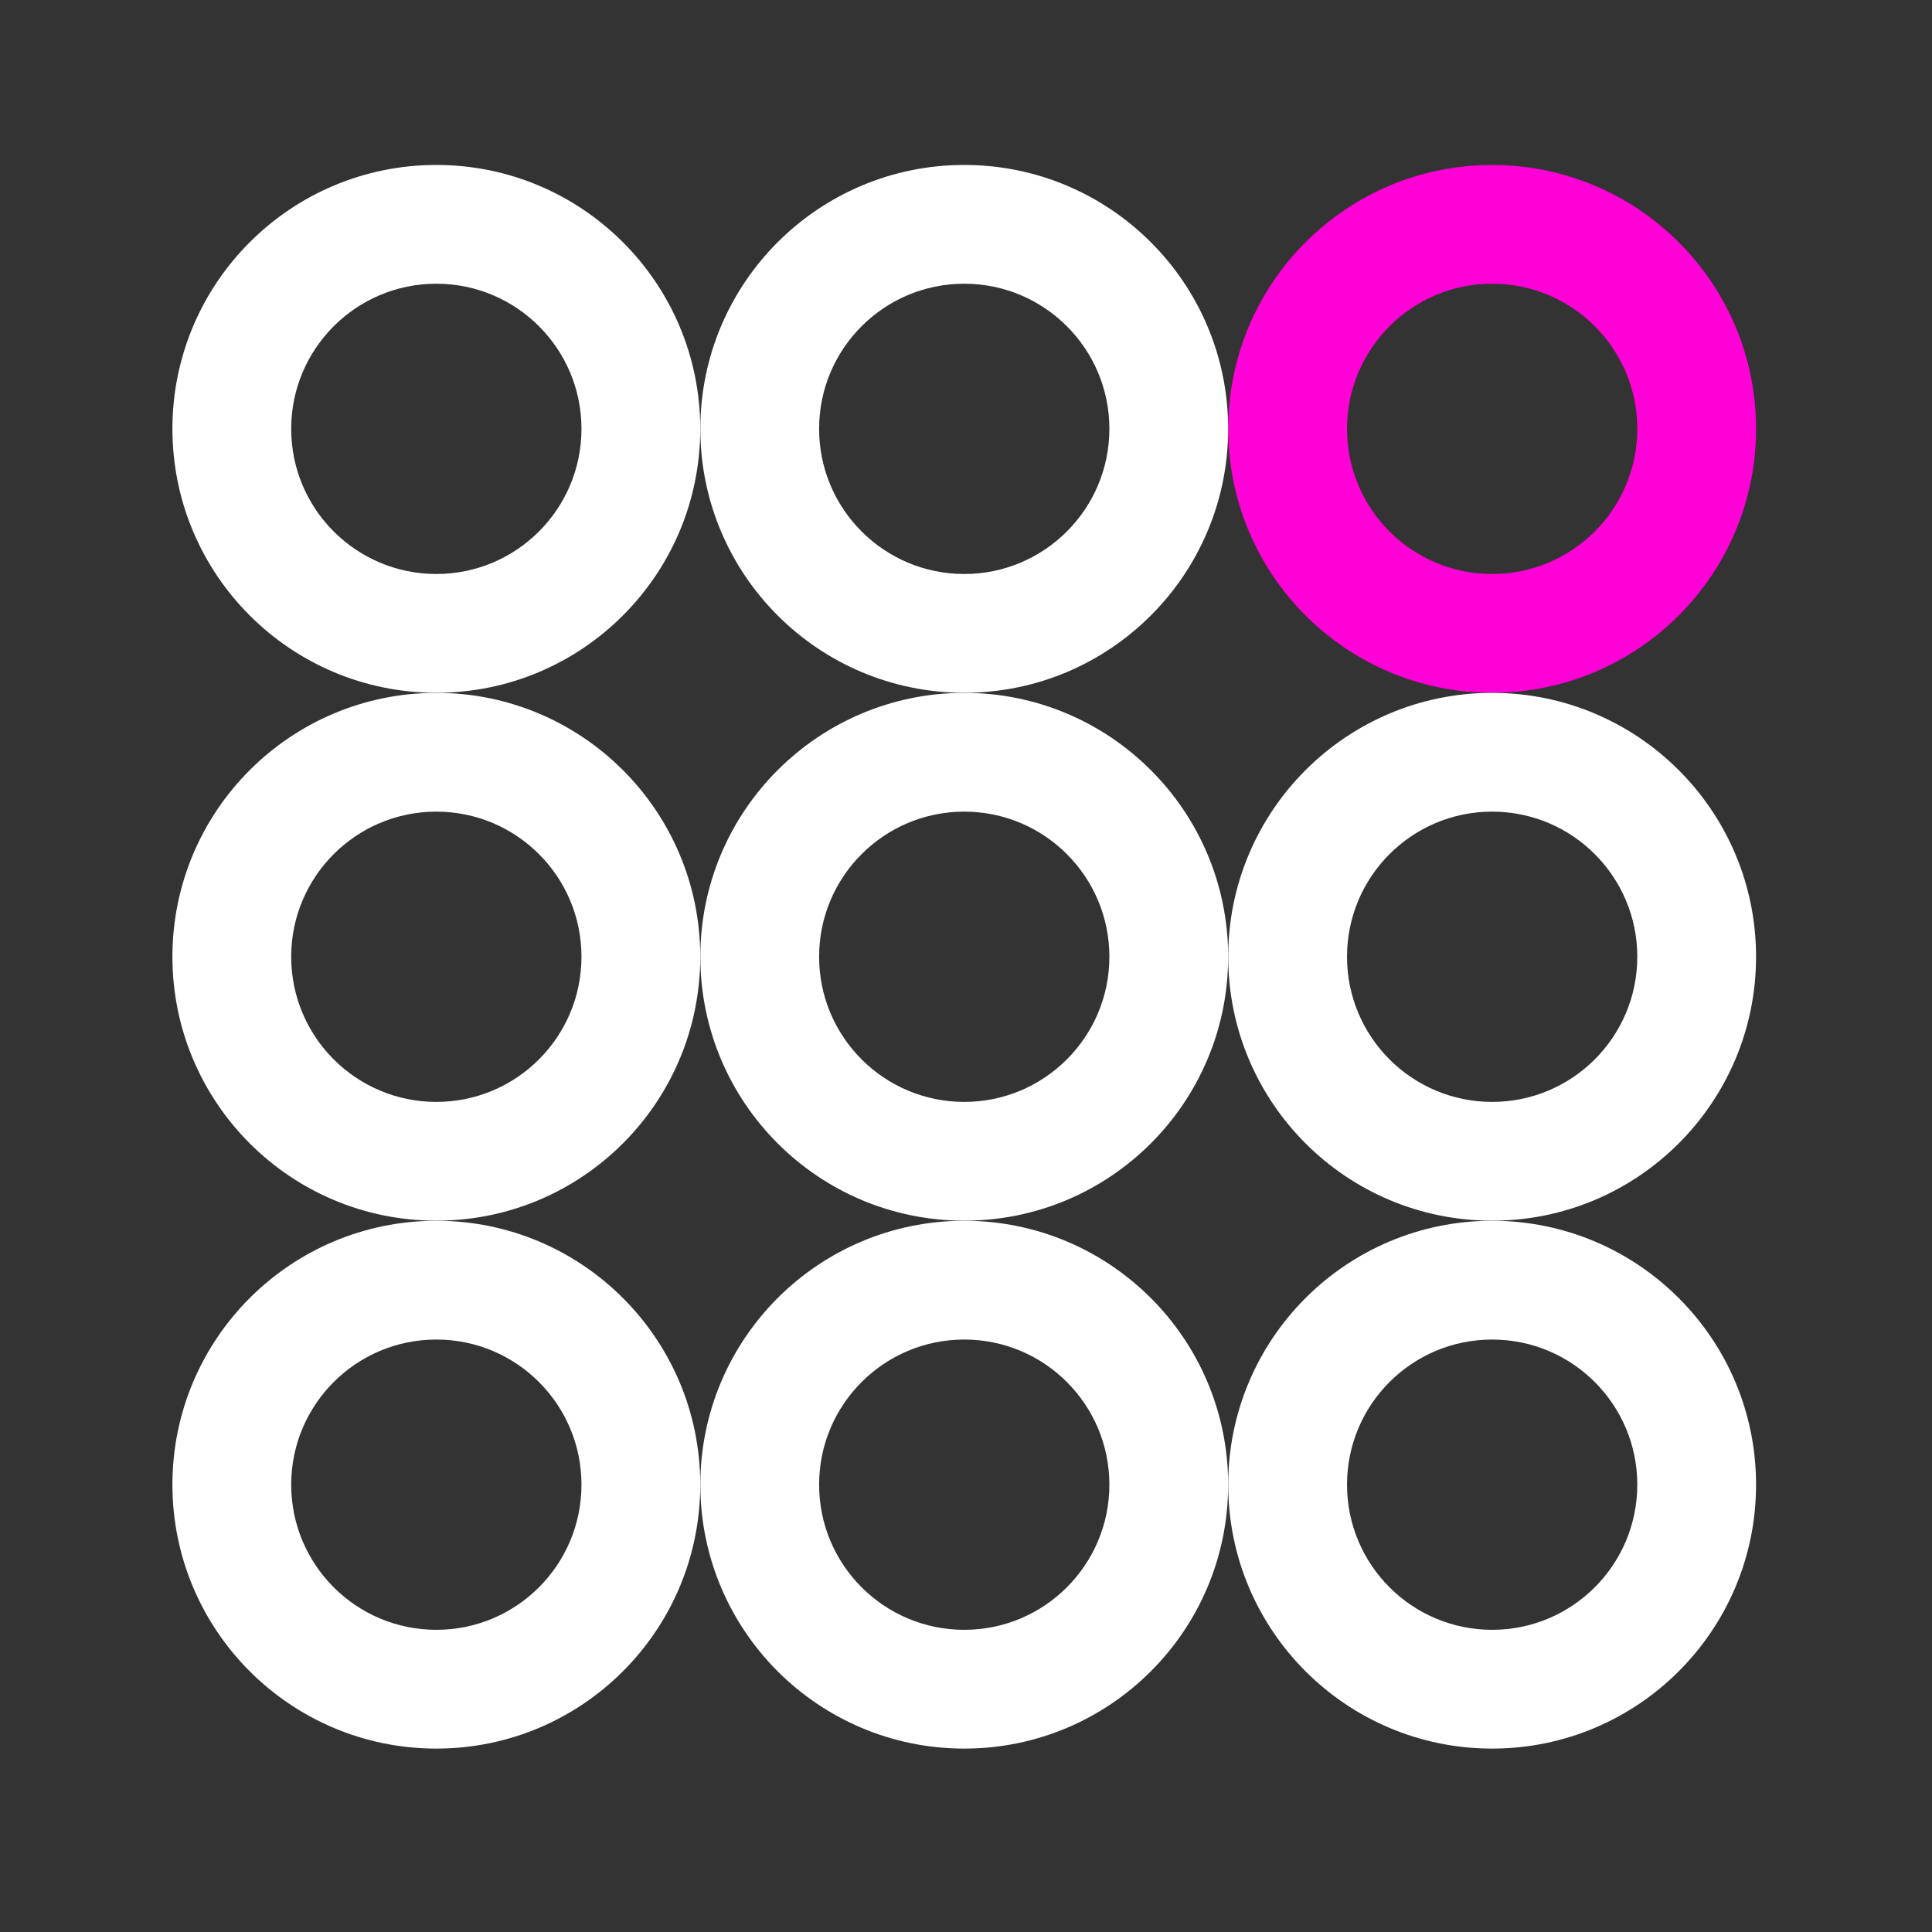 <svg width="61" height="61" viewBox="0 0 61 61" fill="none" xmlns="http://www.w3.org/2000/svg">
<rect x="0" y="0" width="61" height="61" fill="#333333" stroke="none"/>
<path fill-rule="evenodd" clip-rule="evenodd" d="M47.112 8.958C44.581 8.958 42.53 11.01 42.53 13.54C42.53 16.071 44.581 18.123 47.112 18.123C49.643 18.123 51.695 16.071 51.695 13.54C51.695 11.01 49.643 8.958 47.112 8.958ZM38.779 13.54C38.779 8.939 42.51 5.208 47.112 5.208C51.714 5.208 55.445 8.939 55.445 13.54C55.445 18.142 51.714 21.873 47.112 21.873C42.51 21.873 38.779 18.142 38.779 13.54Z" fill="#FF00D6"/>
<path fill-rule="evenodd" clip-rule="evenodd" d="M47.112 25.626C44.581 25.626 42.53 27.677 42.53 30.208C42.53 32.739 44.581 34.791 47.112 34.791C49.643 34.791 51.695 32.739 51.695 30.208C51.695 27.677 49.643 25.626 47.112 25.626ZM38.779 30.208C38.779 25.606 42.51 21.876 47.112 21.876C51.714 21.876 55.445 25.606 55.445 30.208C55.445 34.81 51.714 38.541 47.112 38.541C42.51 38.541 38.779 34.81 38.779 30.208Z" fill="white"/>
<path fill-rule="evenodd" clip-rule="evenodd" d="M47.112 42.294C44.581 42.294 42.53 44.345 42.53 46.876C42.53 49.407 44.581 51.459 47.112 51.459C49.643 51.459 51.695 49.407 51.695 46.876C51.695 44.345 49.643 42.294 47.112 42.294ZM38.779 46.876C38.779 42.274 42.51 38.544 47.112 38.544C51.714 38.544 55.445 42.274 55.445 46.876C55.445 51.478 51.714 55.209 47.112 55.209C42.51 55.209 38.779 51.478 38.779 46.876Z" fill="white"/>
<path fill-rule="evenodd" clip-rule="evenodd" d="M30.445 8.958C27.914 8.958 25.862 11.01 25.862 13.54C25.862 16.071 27.914 18.123 30.445 18.123C32.975 18.123 35.027 16.071 35.027 13.54C35.027 11.01 32.975 8.958 30.445 8.958ZM22.112 13.54C22.112 8.939 25.843 5.208 30.445 5.208C35.047 5.208 38.777 8.939 38.777 13.54C38.777 18.142 35.047 21.873 30.445 21.873C25.843 21.873 22.112 18.142 22.112 13.54Z" fill="white"/>
<path fill-rule="evenodd" clip-rule="evenodd" d="M30.445 25.626C27.914 25.626 25.862 27.677 25.862 30.208C25.862 32.739 27.914 34.791 30.445 34.791C32.975 34.791 35.027 32.739 35.027 30.208C35.027 27.677 32.975 25.626 30.445 25.626ZM22.112 30.208C22.112 25.606 25.843 21.876 30.445 21.876C35.047 21.876 38.777 25.606 38.777 30.208C38.777 34.81 35.047 38.541 30.445 38.541C25.843 38.541 22.112 34.81 22.112 30.208Z" fill="white"/>
<path fill-rule="evenodd" clip-rule="evenodd" d="M30.445 42.294C27.914 42.294 25.862 44.345 25.862 46.876C25.862 49.407 27.914 51.459 30.445 51.459C32.975 51.459 35.027 49.407 35.027 46.876C35.027 44.345 32.975 42.294 30.445 42.294ZM22.112 46.876C22.112 42.274 25.843 38.544 30.445 38.544C35.047 38.544 38.777 42.274 38.777 46.876C38.777 51.478 35.047 55.209 30.445 55.209C25.843 55.209 22.112 51.478 22.112 46.876Z" fill="white"/>
<path fill-rule="evenodd" clip-rule="evenodd" d="M13.777 8.958C11.246 8.958 9.194 11.01 9.194 13.54C9.194 16.071 11.246 18.123 13.777 18.123C16.308 18.123 18.359 16.071 18.359 13.54C18.359 11.01 16.308 8.958 13.777 8.958ZM5.444 13.54C5.444 8.939 9.175 5.208 13.777 5.208C18.379 5.208 22.109 8.939 22.109 13.54C22.109 18.142 18.379 21.873 13.777 21.873C9.175 21.873 5.444 18.142 5.444 13.54Z" fill="white"/>
<path fill-rule="evenodd" clip-rule="evenodd" d="M13.777 25.626C11.246 25.626 9.194 27.677 9.194 30.208C9.194 32.739 11.246 34.791 13.777 34.791C16.308 34.791 18.359 32.739 18.359 30.208C18.359 27.677 16.308 25.626 13.777 25.626ZM5.444 30.208C5.444 25.606 9.175 21.876 13.777 21.876C18.379 21.876 22.109 25.606 22.109 30.208C22.109 34.81 18.379 38.541 13.777 38.541C9.175 38.541 5.444 34.81 5.444 30.208Z" fill="white"/>
<path fill-rule="evenodd" clip-rule="evenodd" d="M13.777 42.294C11.246 42.294 9.194 44.345 9.194 46.876C9.194 49.407 11.246 51.459 13.777 51.459C16.308 51.459 18.359 49.407 18.359 46.876C18.359 44.345 16.308 42.294 13.777 42.294ZM5.444 46.876C5.444 42.274 9.175 38.544 13.777 38.544C18.379 38.544 22.109 42.274 22.109 46.876C22.109 51.478 18.379 55.209 13.777 55.209C9.175 55.209 5.444 51.478 5.444 46.876Z" fill="white"/>
</svg>
